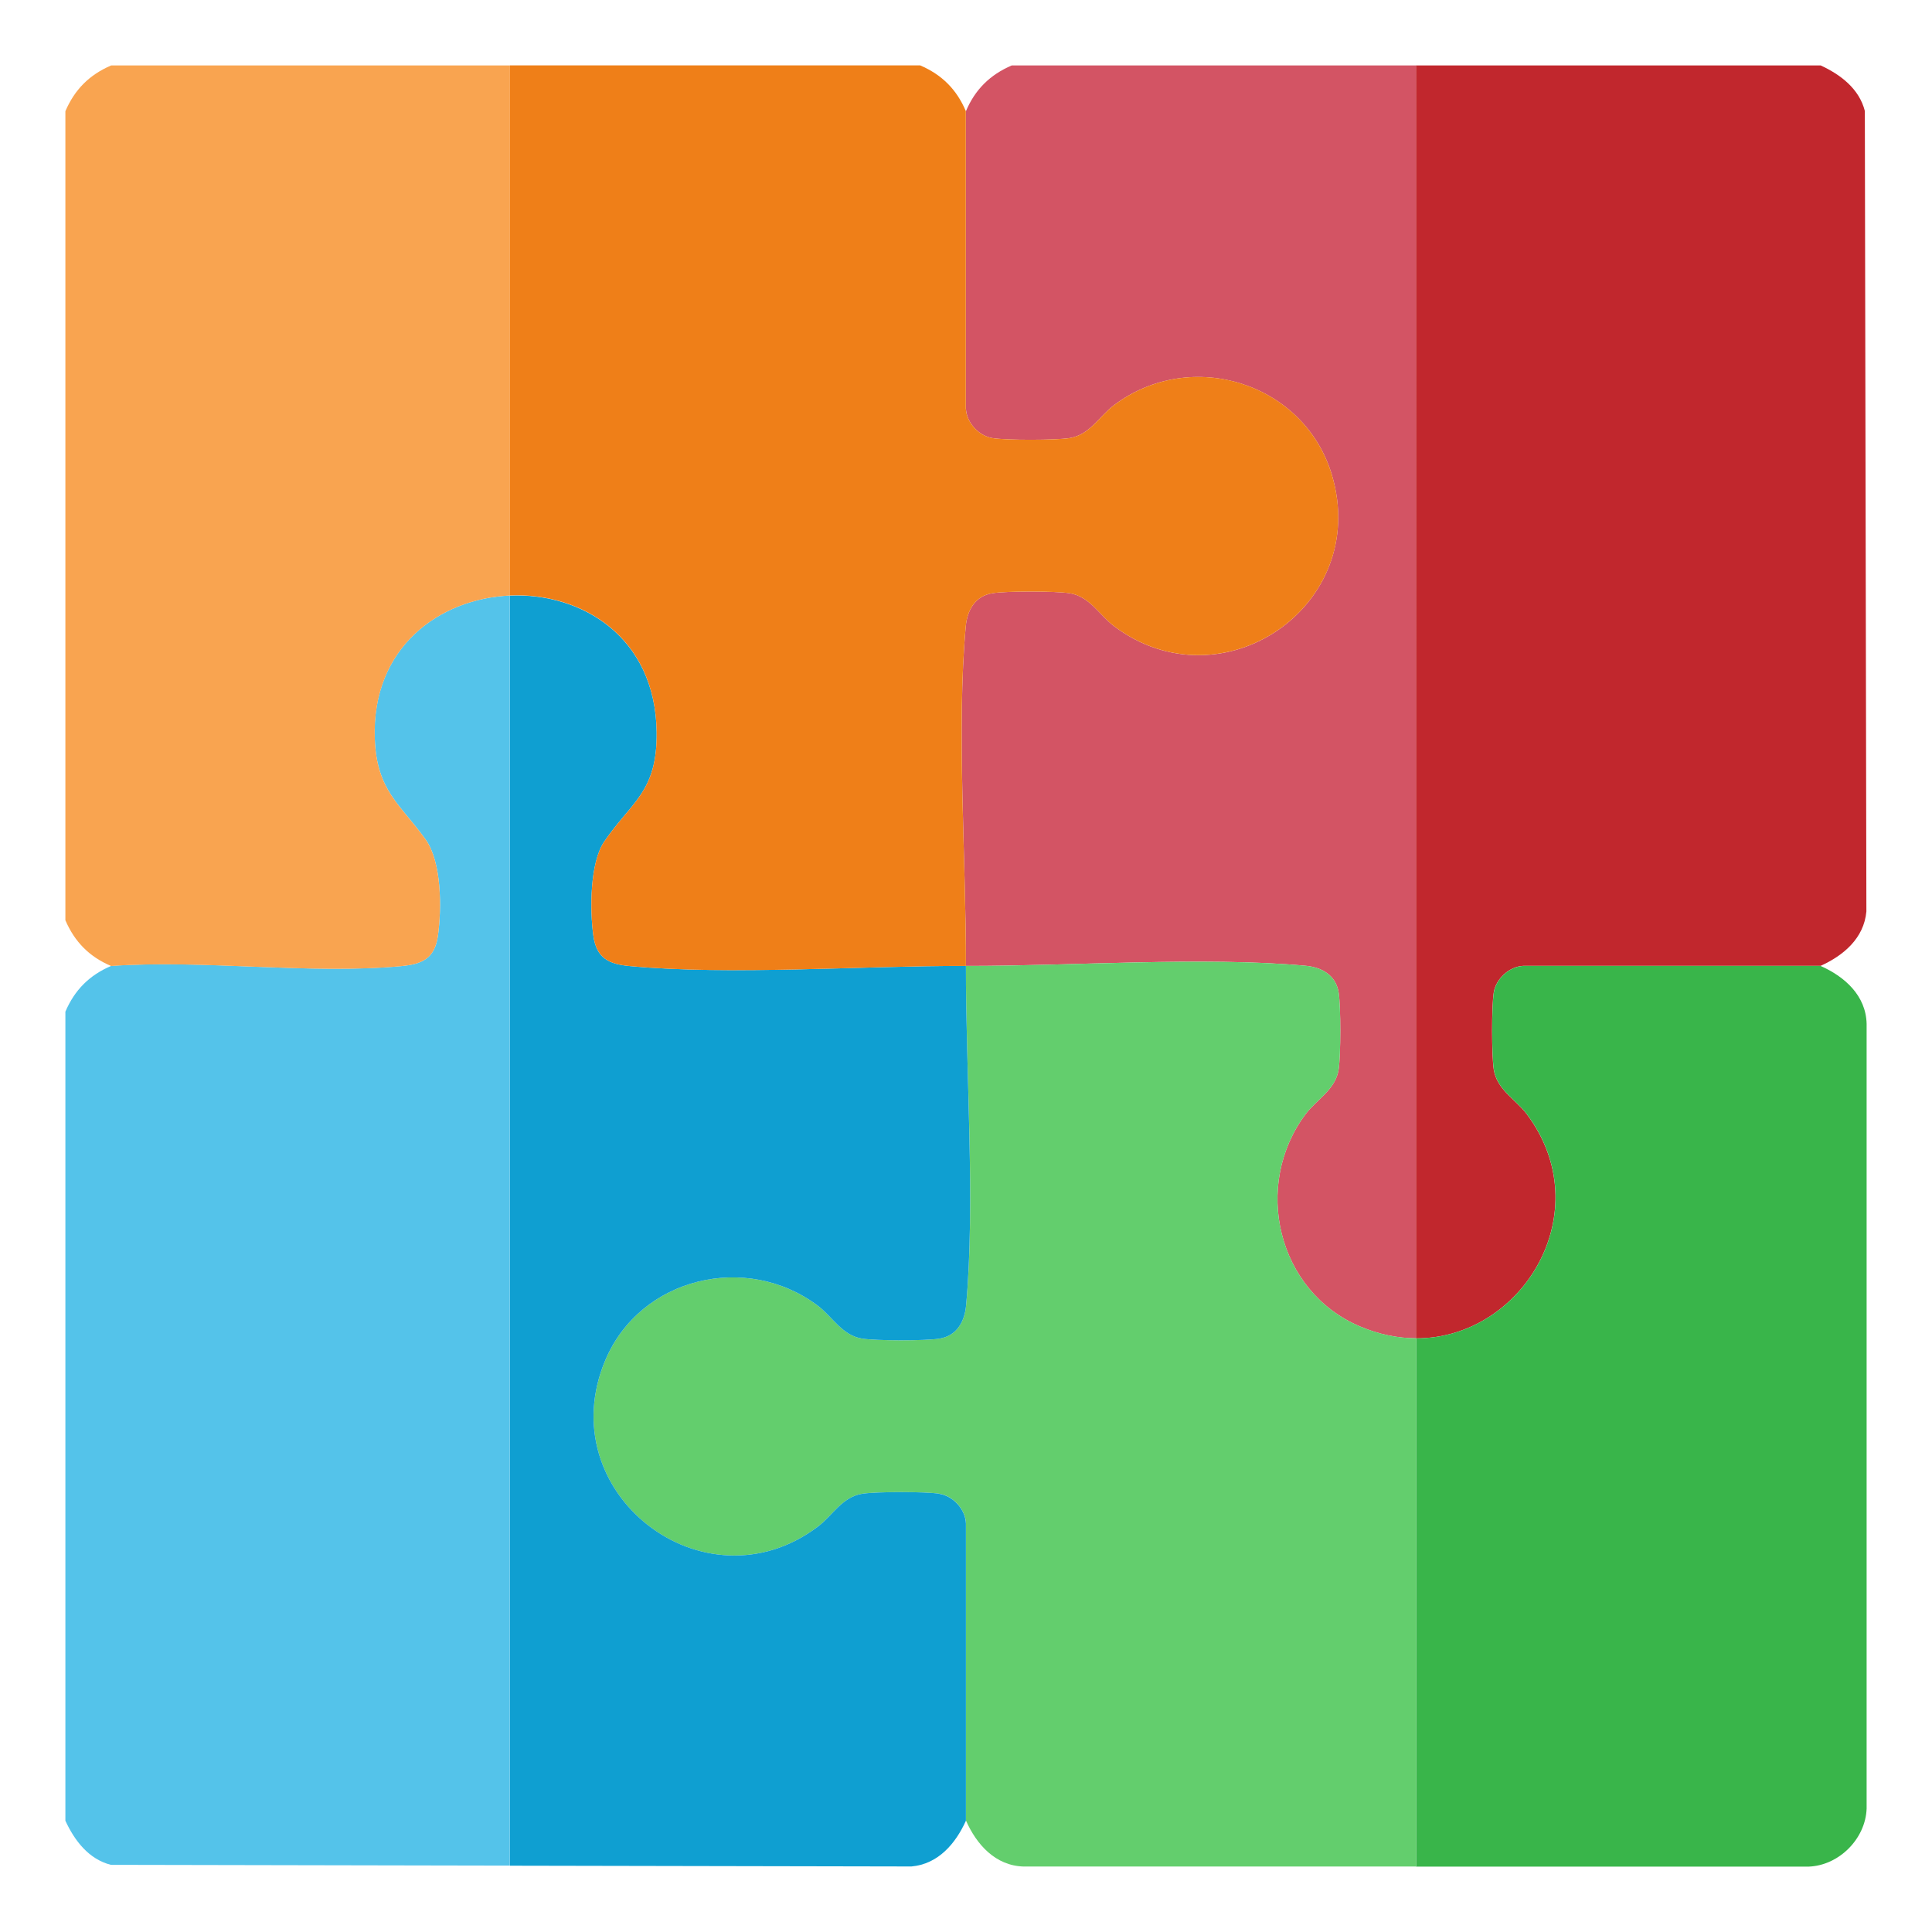 <?xml version="1.0" encoding="UTF-8"?>
<svg id="uuid-4966fddd-ec76-432c-81f7-973e2750d994" data-name="Capa 1" xmlns="http://www.w3.org/2000/svg" width="250" height="250" viewBox="0 0 250 250">
  <path d="M128.43,56.69c1.83.29,8.11.28,9.96,0,2.63-.41,3.86-2.83,5.76-4.26,10.02-7.54,24.66-2.86,28.2,9.04,5.03,16.94-14.25,30.06-28.2,19.55-1.9-1.43-3.13-3.85-5.76-4.26-1.84-.28-8.13-.29-9.96,0-2.27.36-3.27,2.22-3.46,4.28-1.21,13.24.05,30.25.02,43.95,13.69.03,30.7-1.24,43.95-.02,2.06.19,3.92,1.19,4.28,3.46.29,1.83.28,8.11,0,9.96-.41,2.63-2.83,3.86-4.26,5.76-6.92,9.2-3.7,22.95,7.02,27.49,2.48,1.05,4.92,1.53,7.25,1.53V8.47h-52.32c-2.79,1.2-4.73,3.1-5.92,5.92v38.47c.07,1.83,1.66,3.55,3.44,3.83Z" style="fill: #d35464;"/>
  <path d="M197.55,144.15c-1.43-1.9-3.85-3.13-4.26-5.76-.28-1.85-.29-8.12,0-9.96.28-1.78,2.01-3.37,3.83-3.45h38.47c2.94-1.33,5.61-3.56,5.92-7.04l-.2-103.58c-.73-2.88-3.15-4.71-5.71-5.89h-52.37v164.71c13.83.05,23.79-16.44,14.32-29.03Z" style="fill: #c1272d;"/>
  <path d="M235.6,124.99h-38.47c-1.83.07-3.55,1.66-3.83,3.44-.29,1.83-.28,8.11,0,9.96.41,2.63,2.83,3.86,4.26,5.76,9.47,12.59-.5,29.08-14.32,29.03v68.36h50.79c3.92-.14,7.37-3.58,7.51-7.51v-101.54c-.08-3.67-2.85-6.12-5.94-7.49Z" style="fill: #39b54a;"/>
  <path d="M175.98,171.64c-10.72-4.54-13.94-18.29-7.02-27.49,1.43-1.9,3.85-3.13,4.26-5.76.28-1.84.29-8.13,0-9.96-.36-2.27-2.22-3.27-4.28-3.46-13.24-1.21-30.25.05-43.95.02-.03,13.69,1.24,30.7.02,43.95-.19,2.06-1.19,3.92-3.46,4.28-1.83.29-8.11.28-9.96,0-2.63-.41-3.86-2.83-5.76-4.26-9.22-6.94-22.95-3.71-27.49,7.02-7.25,17.13,12.74,32.67,27.49,21.57,1.9-1.43,3.13-3.85,5.76-4.26,1.85-.28,8.12-.29,9.96,0,1.78.28,3.37,2.01,3.45,3.83v38.47c1.36,3.08,3.81,5.85,7.48,5.94h50.75v-68.36c-2.33,0-4.78-.49-7.25-1.53Z" style="fill: #63ce6d;"/>
  <path d="M121.55,193.29c-1.83-.29-8.11-.28-9.96,0-2.63.41-3.86,2.83-5.76,4.26-14.75,11.1-34.74-4.45-27.49-21.57,4.54-10.73,18.27-13.96,27.49-7.02,1.9,1.43,3.13,3.85,5.76,4.26,1.84.28,8.13.29,9.96,0,2.27-.36,3.27-2.22,3.46-4.28,1.21-13.24-.05-30.25-.02-43.95-13.53-.03-30.41,1.23-43.49.02-2.7-.25-4.31-.99-4.72-3.93-.46-3.29-.46-9.43,1.4-12.17,3.51-5.17,6.89-6.39,6.79-14.19-.16-12.28-9.7-18.05-18.98-17.65v164.35l51.95.1c3.48-.31,5.72-2.98,7.05-5.92v-38.47c-.07-1.83-1.66-3.55-3.44-3.83Z" style="fill: #0f9fd1;"/>
  <path d="M48.5,95.64c.25,6.72,3.32,8.44,6.58,13,2.08,2.91,2.08,8.91,1.59,12.44-.41,2.93-2.02,3.68-4.72,3.93-11.9,1.11-25.49-.86-37.57-.02-2.81,1.2-4.71,3.1-5.92,5.92v104.69c1.18,2.56,3.01,4.98,5.89,5.71l51.63.1V77.06c-9.09.39-17.93,6.69-17.49,18.58Z" style="fill: #54c3ea;"/>
  <path d="M51.95,125.01c2.7-.25,4.31-.99,4.72-3.93.49-3.53.49-9.52-1.59-12.44-3.26-4.56-6.33-6.28-6.58-13-.44-11.9,8.4-18.19,17.49-18.58V8.47H14.38c-2.82,1.21-4.71,3.11-5.92,5.92v104.69c1.2,2.79,3.1,4.73,5.92,5.92,12.08-.84,25.67,1.12,37.57.02Z" style="fill: #f9a450;"/>
  <path d="M84.97,94.72c.1,7.81-3.28,9.02-6.79,14.19-1.86,2.74-1.86,8.88-1.4,12.17.41,2.93,2.02,3.68,4.72,3.93,13.08,1.22,29.96-.05,43.49-.02.03-13.69-1.24-30.7-.02-43.95.19-2.06,1.19-3.92,3.46-4.28,1.83-.29,8.11-.28,9.96,0,2.63.41,3.86,2.83,5.76,4.26,13.96,10.5,33.24-2.62,28.2-19.55-3.54-11.91-18.18-16.58-28.2-9.04-1.9,1.43-3.13,3.85-5.76,4.26-1.85.28-8.12.29-9.96,0-1.78-.28-3.37-2.01-3.45-3.83V14.38c-1.2-2.82-3.1-4.71-5.91-5.92h-53.08v68.59c9.28-.4,18.82,5.37,18.98,17.65Z" style="fill: #ef7f18;"/>
</svg>
